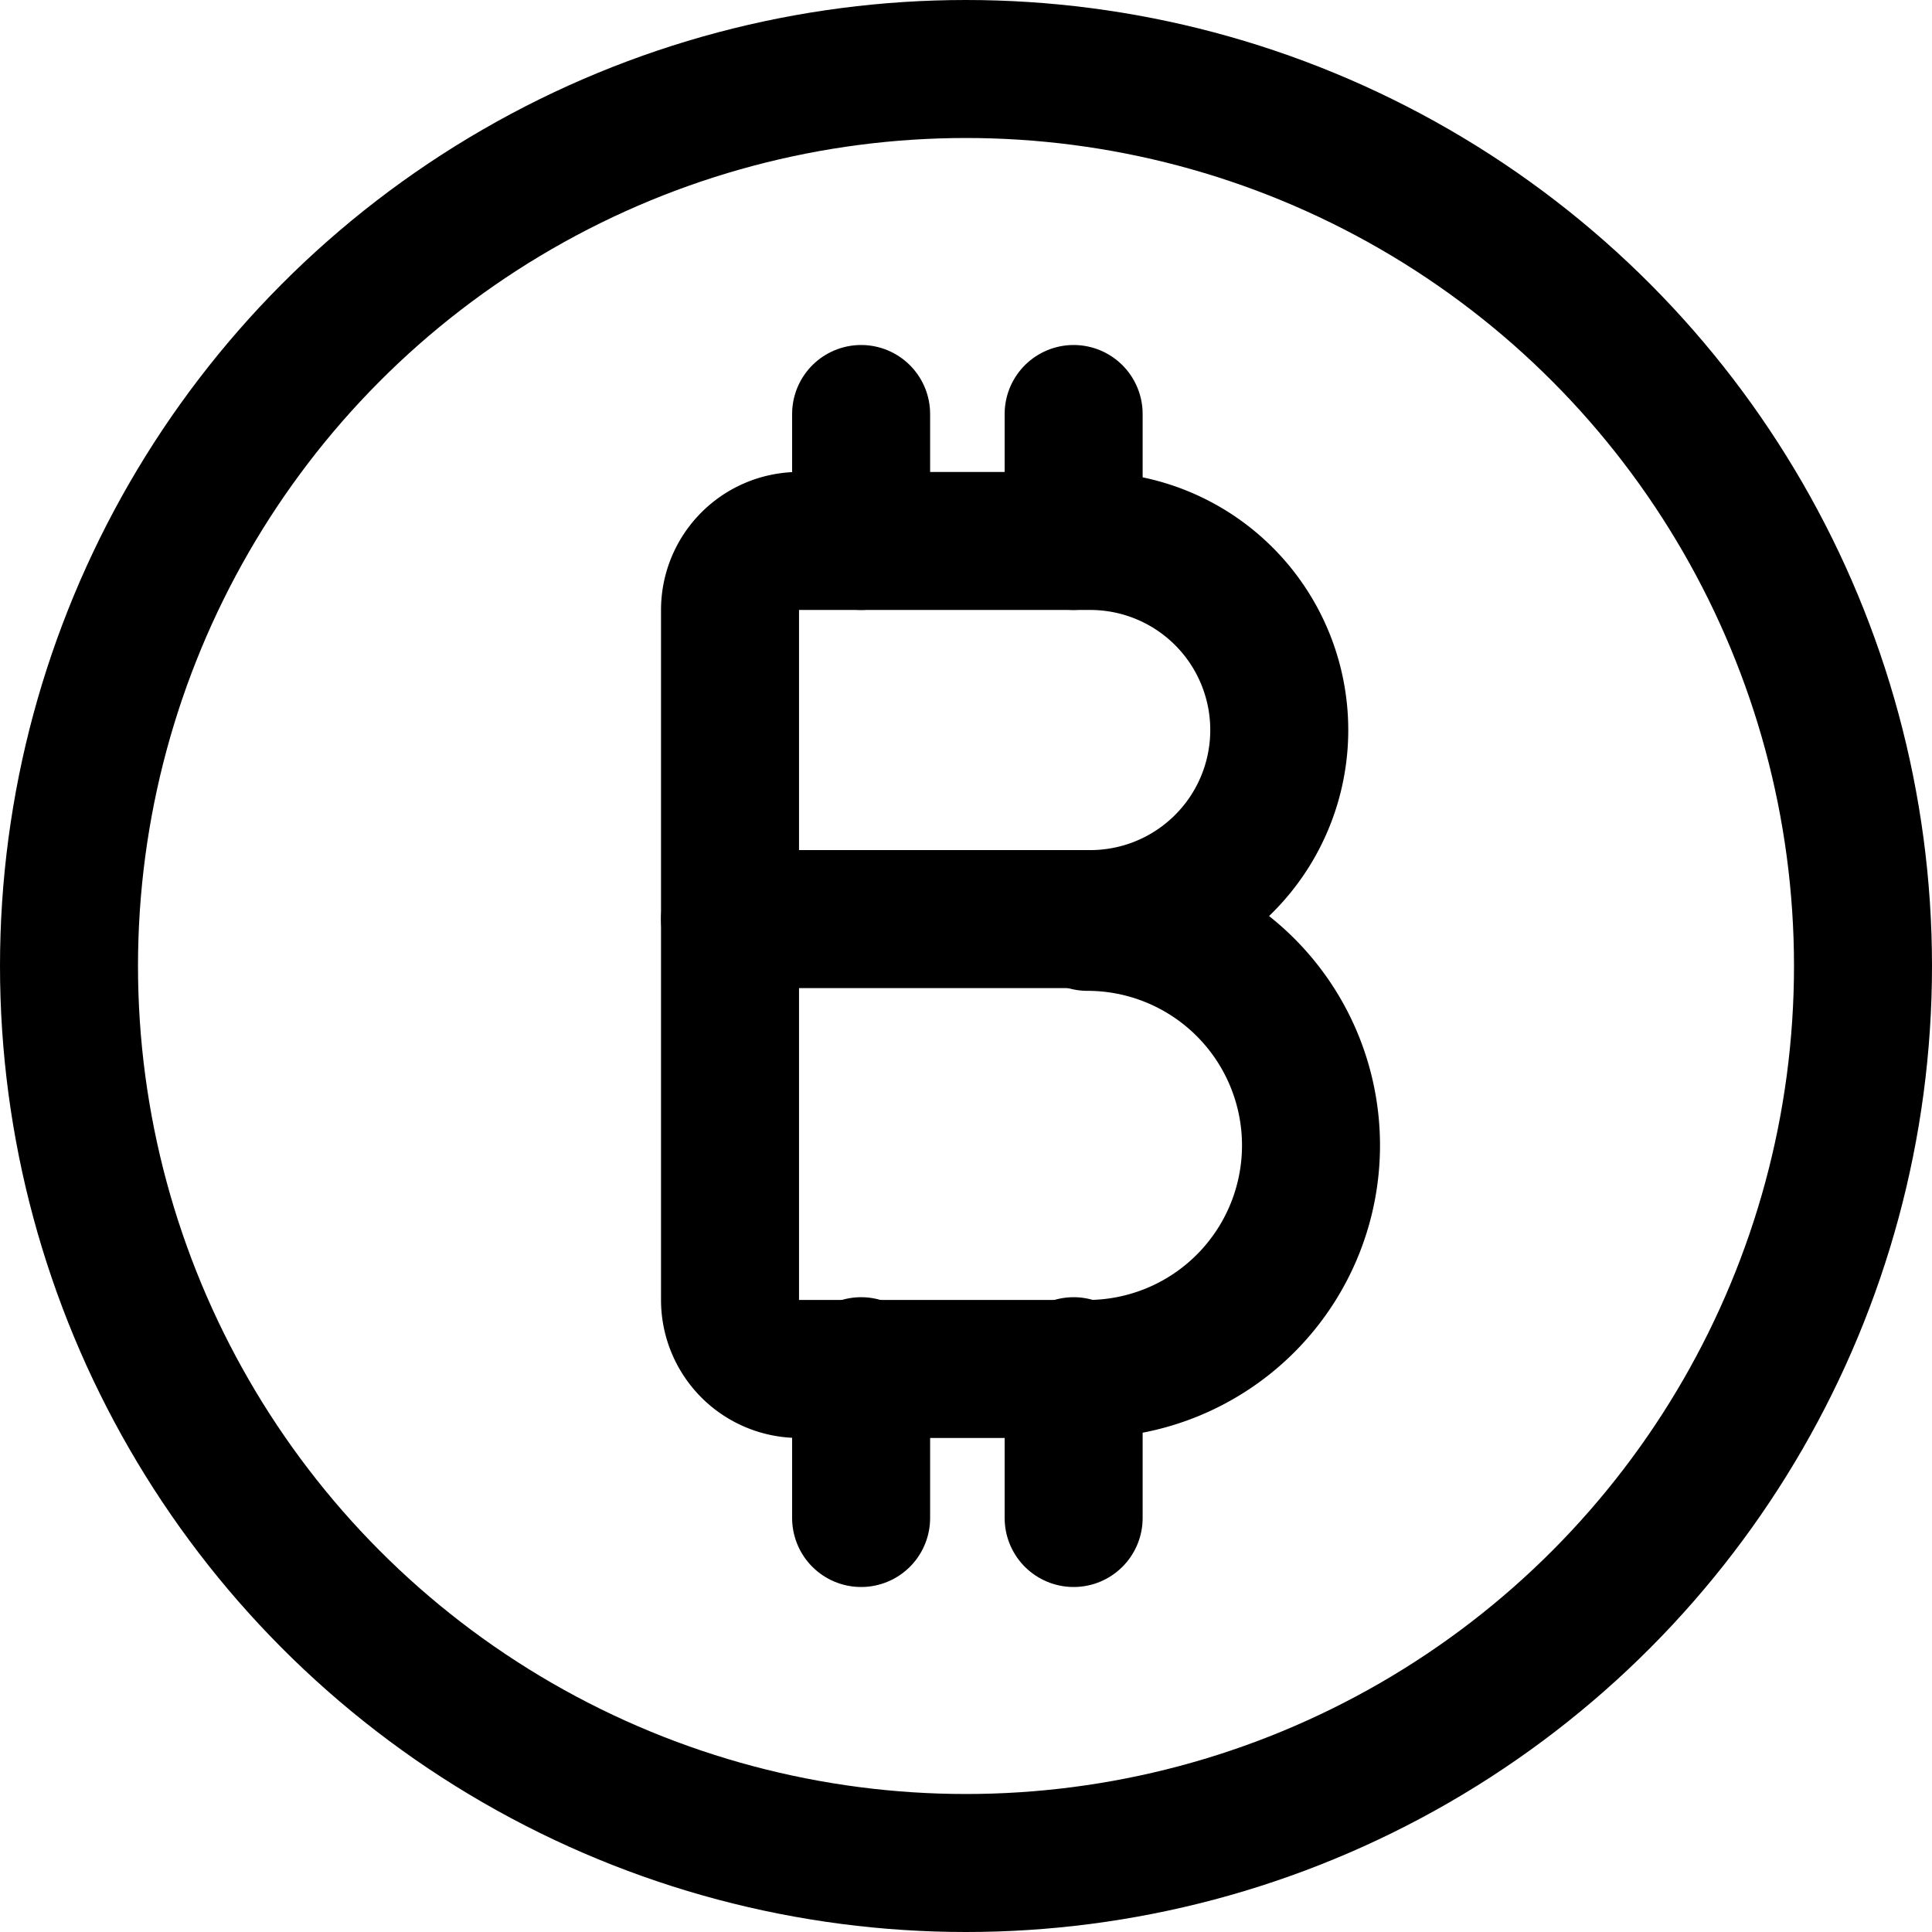 <svg xmlns="http://www.w3.org/2000/svg" viewBox="0 0 14 14">
  <g>
    <g>
      <path d="M7.88,6.66h0A1.37,1.37,0,0,0,9.27,5.29h0A1.37,1.37,0,0,0,7.9,3.92H5.79a.5.5,0,0,0-.5.5v5a.5.5,0,0,0,.5.5H7.88a1.62,1.62,0,1,0,0-3.24Z" style="fill: none;stroke: #000001;stroke-linecap: round;stroke-linejoin: round"/>
      <line x1="7.9" y1="6.66" x2="5.29" y2="6.66" style="fill: none;stroke: #000001;stroke-linecap: round;stroke-linejoin: round"/>
      <line x1="6.24" y1="3.92" x2="6.24" y2="3" style="fill: none;stroke: #000001;stroke-linecap: round;stroke-linejoin: round"/>
      <line x1="7.78" y1="3.92" x2="7.78" y2="3" style="fill: none;stroke: #000001;stroke-linecap: round;stroke-linejoin: round"/>
      <line x1="6.24" y1="11" x2="6.24" y2="9.9" style="fill: none;stroke: #000001;stroke-linecap: round;stroke-linejoin: round"/>
      <line x1="7.78" y1="11" x2="7.78" y2="9.9" style="fill: none;stroke: #000001;stroke-linecap: round;stroke-linejoin: round"/>
    </g>
    <circle cx="7" cy="7" r="6.5" style="fill: none;stroke: #000001;stroke-linecap: round;stroke-linejoin: round"/>
  </g>
</svg>
